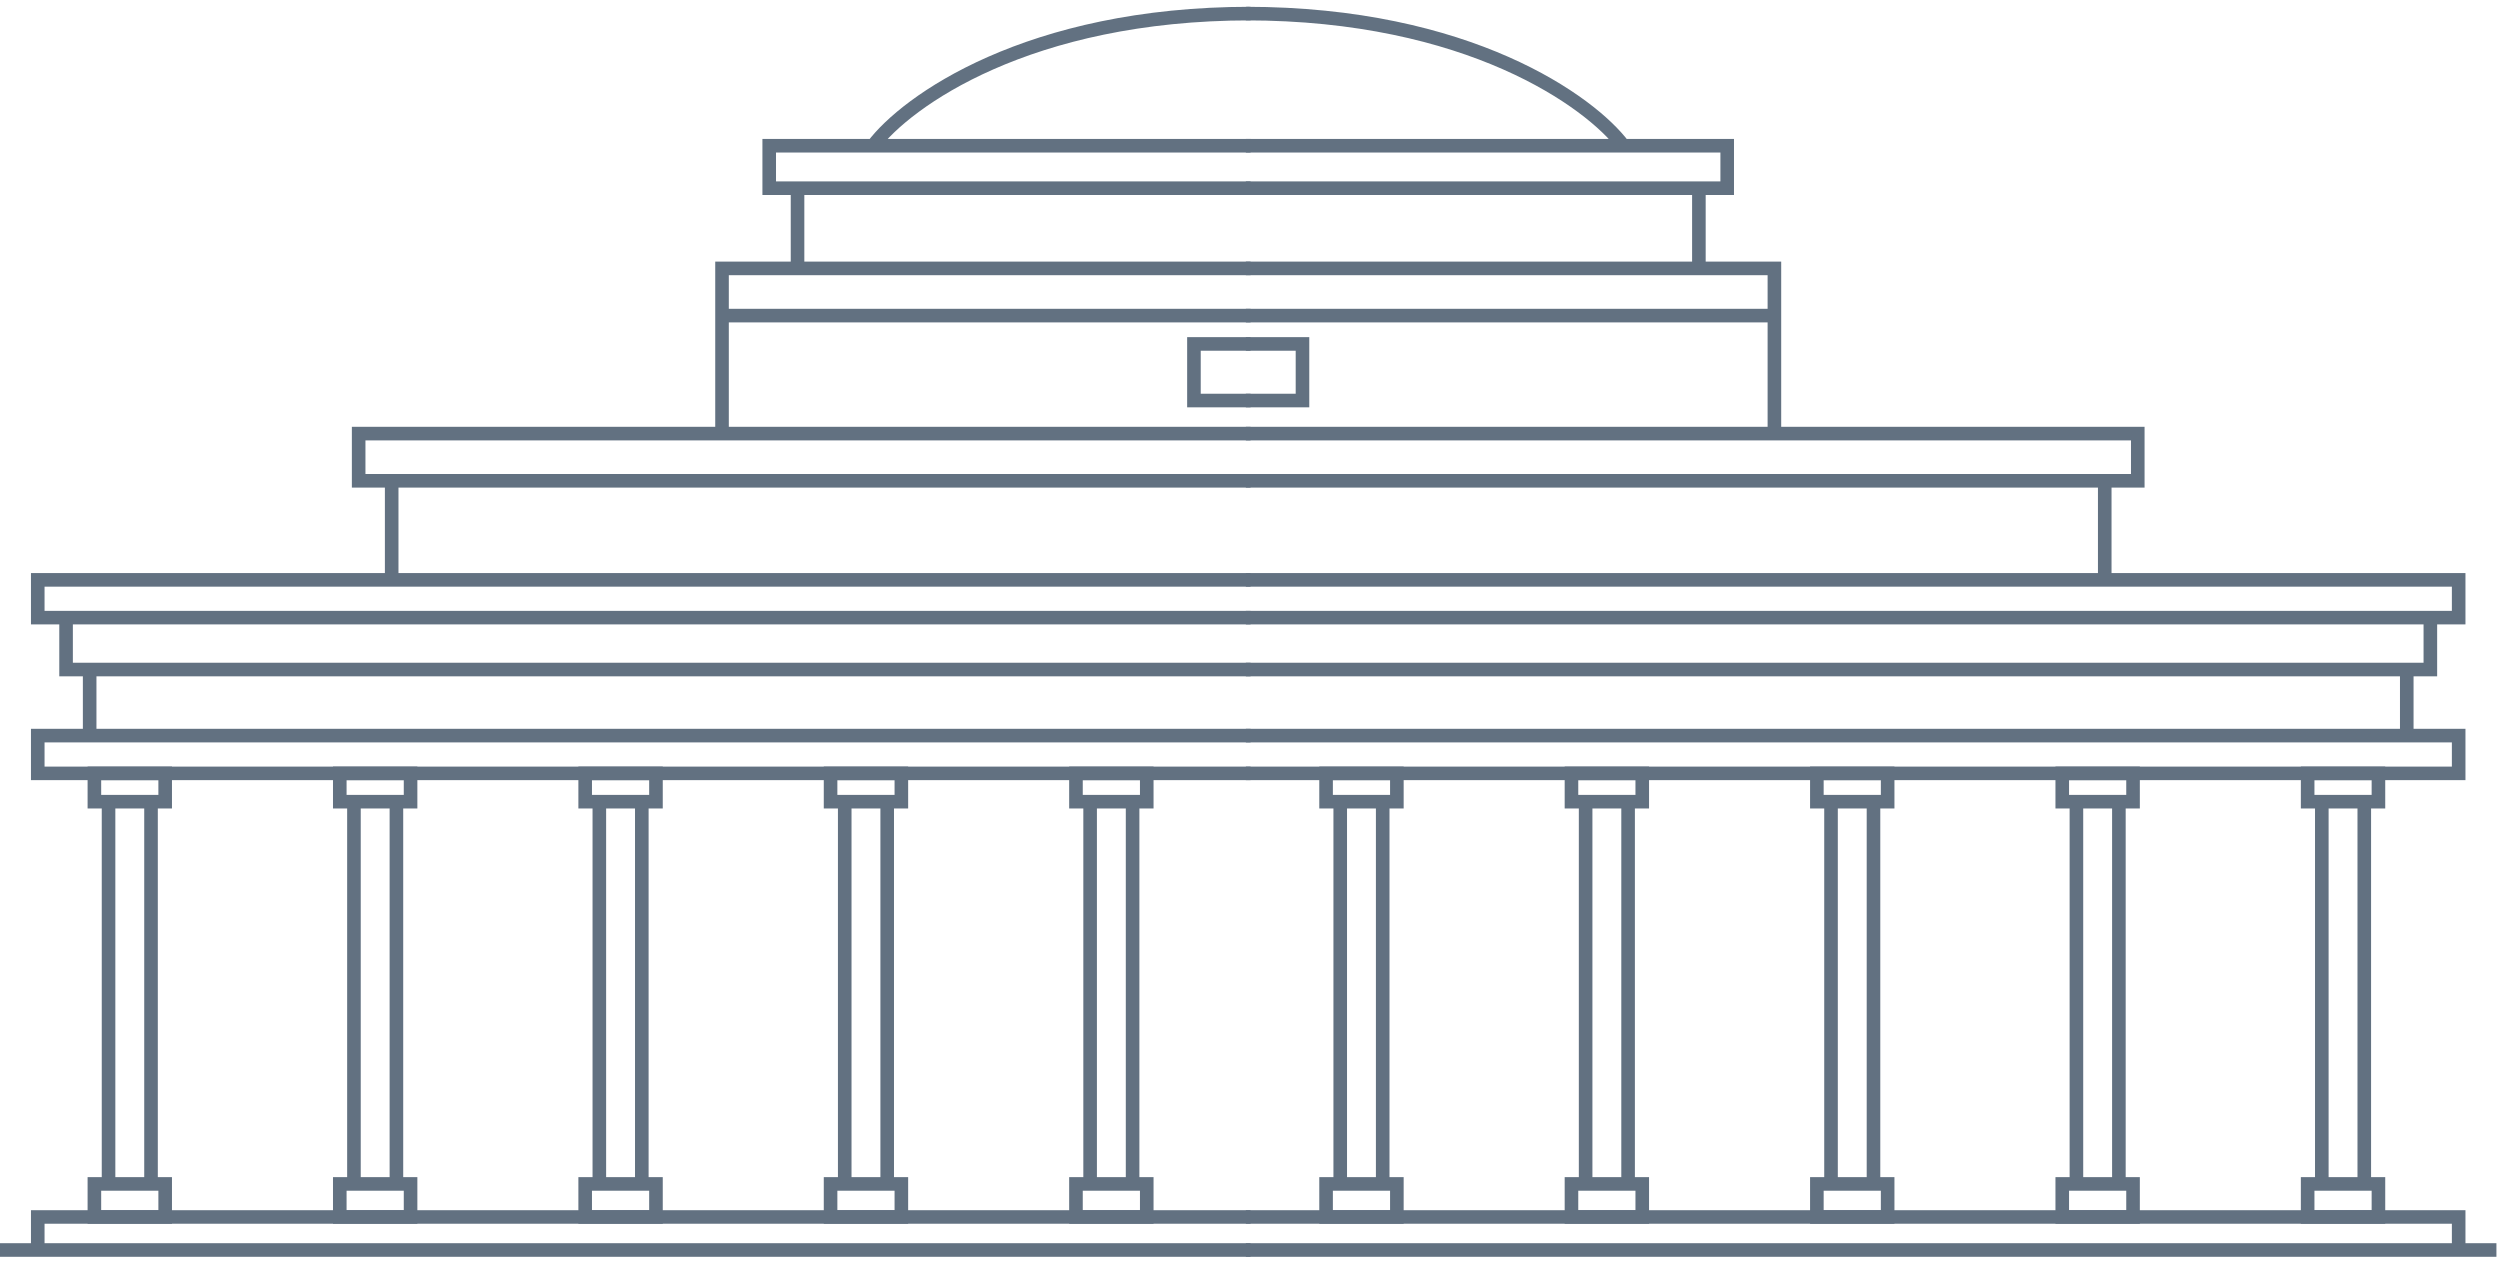 <svg width="184" height="93" viewBox="0 0 184 93" fill="none" xmlns="http://www.w3.org/2000/svg">
<path d="M92.042 1C75.648 1 66.687 7.483 64.256 10.725M64.256 10.725H56.614V13.851H58.699M64.256 10.725H92.042M58.699 13.851V19.756M58.699 13.851H92.042M58.699 19.756H53.141V23.229M58.699 19.756H92.042M53.141 31.912H26.397V35.386H28.828M53.141 31.912V23.229M53.141 31.912H92.042M28.828 35.386V42.679M28.828 35.386H92.042M28.828 42.679H2.779V45.458H4.863M28.828 42.679H92.042M4.863 45.458V49.279H6.599M4.863 45.458H92.042M6.599 49.279V54.141M6.599 49.279H92.042M6.599 54.141H2.779V56.92H4.863H10.072H92.042M6.599 54.141H92.042M2.779 92V89.569H4.863H10.072H92.042M2.779 92H0M2.779 92H92.042M53.141 23.229H92.042M92.042 25.313H87.874V29.481H92.042" stroke="#627181"/>
<path d="M26.05 59.004H25.008V56.92H30.218V59.004H29.176M26.05 59.004H29.176M26.05 59.004V87.137M26.05 87.137H25.008V89.569H30.218V87.137H29.176M26.05 87.137H29.176M29.176 59.004V87.137" stroke="#627181"/>
<path d="M7.989 59.004H6.947V56.92H12.157V59.004H11.115M7.989 59.004H11.115M7.989 59.004V87.137M7.989 87.137H6.947V89.569H12.157V87.137H11.115M7.989 87.137H11.115M11.115 59.004V87.137" stroke="#627181"/>
<path d="M44.111 59.004H43.069V56.92H48.279V59.004H47.237M44.111 59.004H47.237M44.111 59.004V87.137M44.111 87.137H43.069V89.569H48.279V87.137H47.237M44.111 87.137H47.237M47.237 59.004V87.137" stroke="#627181"/>
<path d="M62.172 59.004H61.13V56.92H66.34V59.004H65.298M62.172 59.004H65.298M62.172 59.004V87.137M62.172 87.137H61.13V89.569H66.34V87.137H65.298M62.172 87.137H65.298M65.298 59.004V87.137" stroke="#627181"/>
<path d="M80.233 59.004H79.191V56.92H84.401V59.004H83.359M80.233 59.004H83.359M80.233 59.004V87.137M80.233 87.137H79.191V89.569H84.401V87.137H83.359M80.233 87.137H83.359M83.359 59.004V87.137" stroke="#627181"/>
<path d="M91.695 1C108.089 1 117.05 7.483 119.481 10.725M119.481 10.725H127.122V13.851H125.038M119.481 10.725H91.695M125.038 13.851V19.756M125.038 13.851H91.695M125.038 19.756H130.596V23.229M125.038 19.756H91.695M130.596 31.912H157.34V35.386H154.909M130.596 31.912V23.229M130.596 31.912H91.695M154.909 35.386V42.679M154.909 35.386H91.695M154.909 42.679H180.958V45.458H178.874M154.909 42.679H91.695M178.874 45.458V49.279H177.138M178.874 45.458H91.695M177.138 49.279V54.141M177.138 49.279H91.695M177.138 54.141H180.958V56.92H178.874H173.664H91.695M177.138 54.141H91.695M180.958 92V89.569H178.874H173.664H91.695M180.958 92H183.737M180.958 92H91.695M130.596 23.229H91.695M91.695 25.313H95.863V29.481H91.695" stroke="#627181"/>
<path d="M155.95 59.004H156.992V56.92H151.782V59.004H152.824M155.95 59.004H152.824M155.95 59.004V87.137M155.95 87.137H156.992V89.569H151.782V87.137H152.824M155.95 87.137H152.824M152.824 59.004V87.137" stroke="#627181"/>
<path d="M174.011 59.004H175.053V56.92H169.843V59.004H170.885M174.011 59.004H170.885M174.011 59.004V87.137M174.011 87.137H175.053V89.569H169.843V87.137H170.885M174.011 87.137H170.885M170.885 59.004V87.137" stroke="#627181"/>
<path d="M137.889 59.004H138.931V56.92H133.721V59.004H134.763M137.889 59.004H134.763M137.889 59.004V87.137M137.889 87.137H138.931V89.569H133.721V87.137H134.763M137.889 87.137H134.763M134.763 59.004V87.137" stroke="#627181"/>
<path d="M119.828 59.004H120.87V56.92H115.66V59.004H116.702M119.828 59.004H116.702M119.828 59.004V87.137M119.828 87.137H120.87V89.569H115.66V87.137H116.702M119.828 87.137H116.702M116.702 59.004V87.137" stroke="#627181"/>
<path d="M101.767 59.004H102.809V56.92H97.599V59.004H98.641M101.767 59.004H98.641M101.767 59.004V87.137M101.767 87.137H102.809V89.569H97.599V87.137H98.641M101.767 87.137H98.641M98.641 59.004V87.137" stroke="#627181"/>
</svg>
